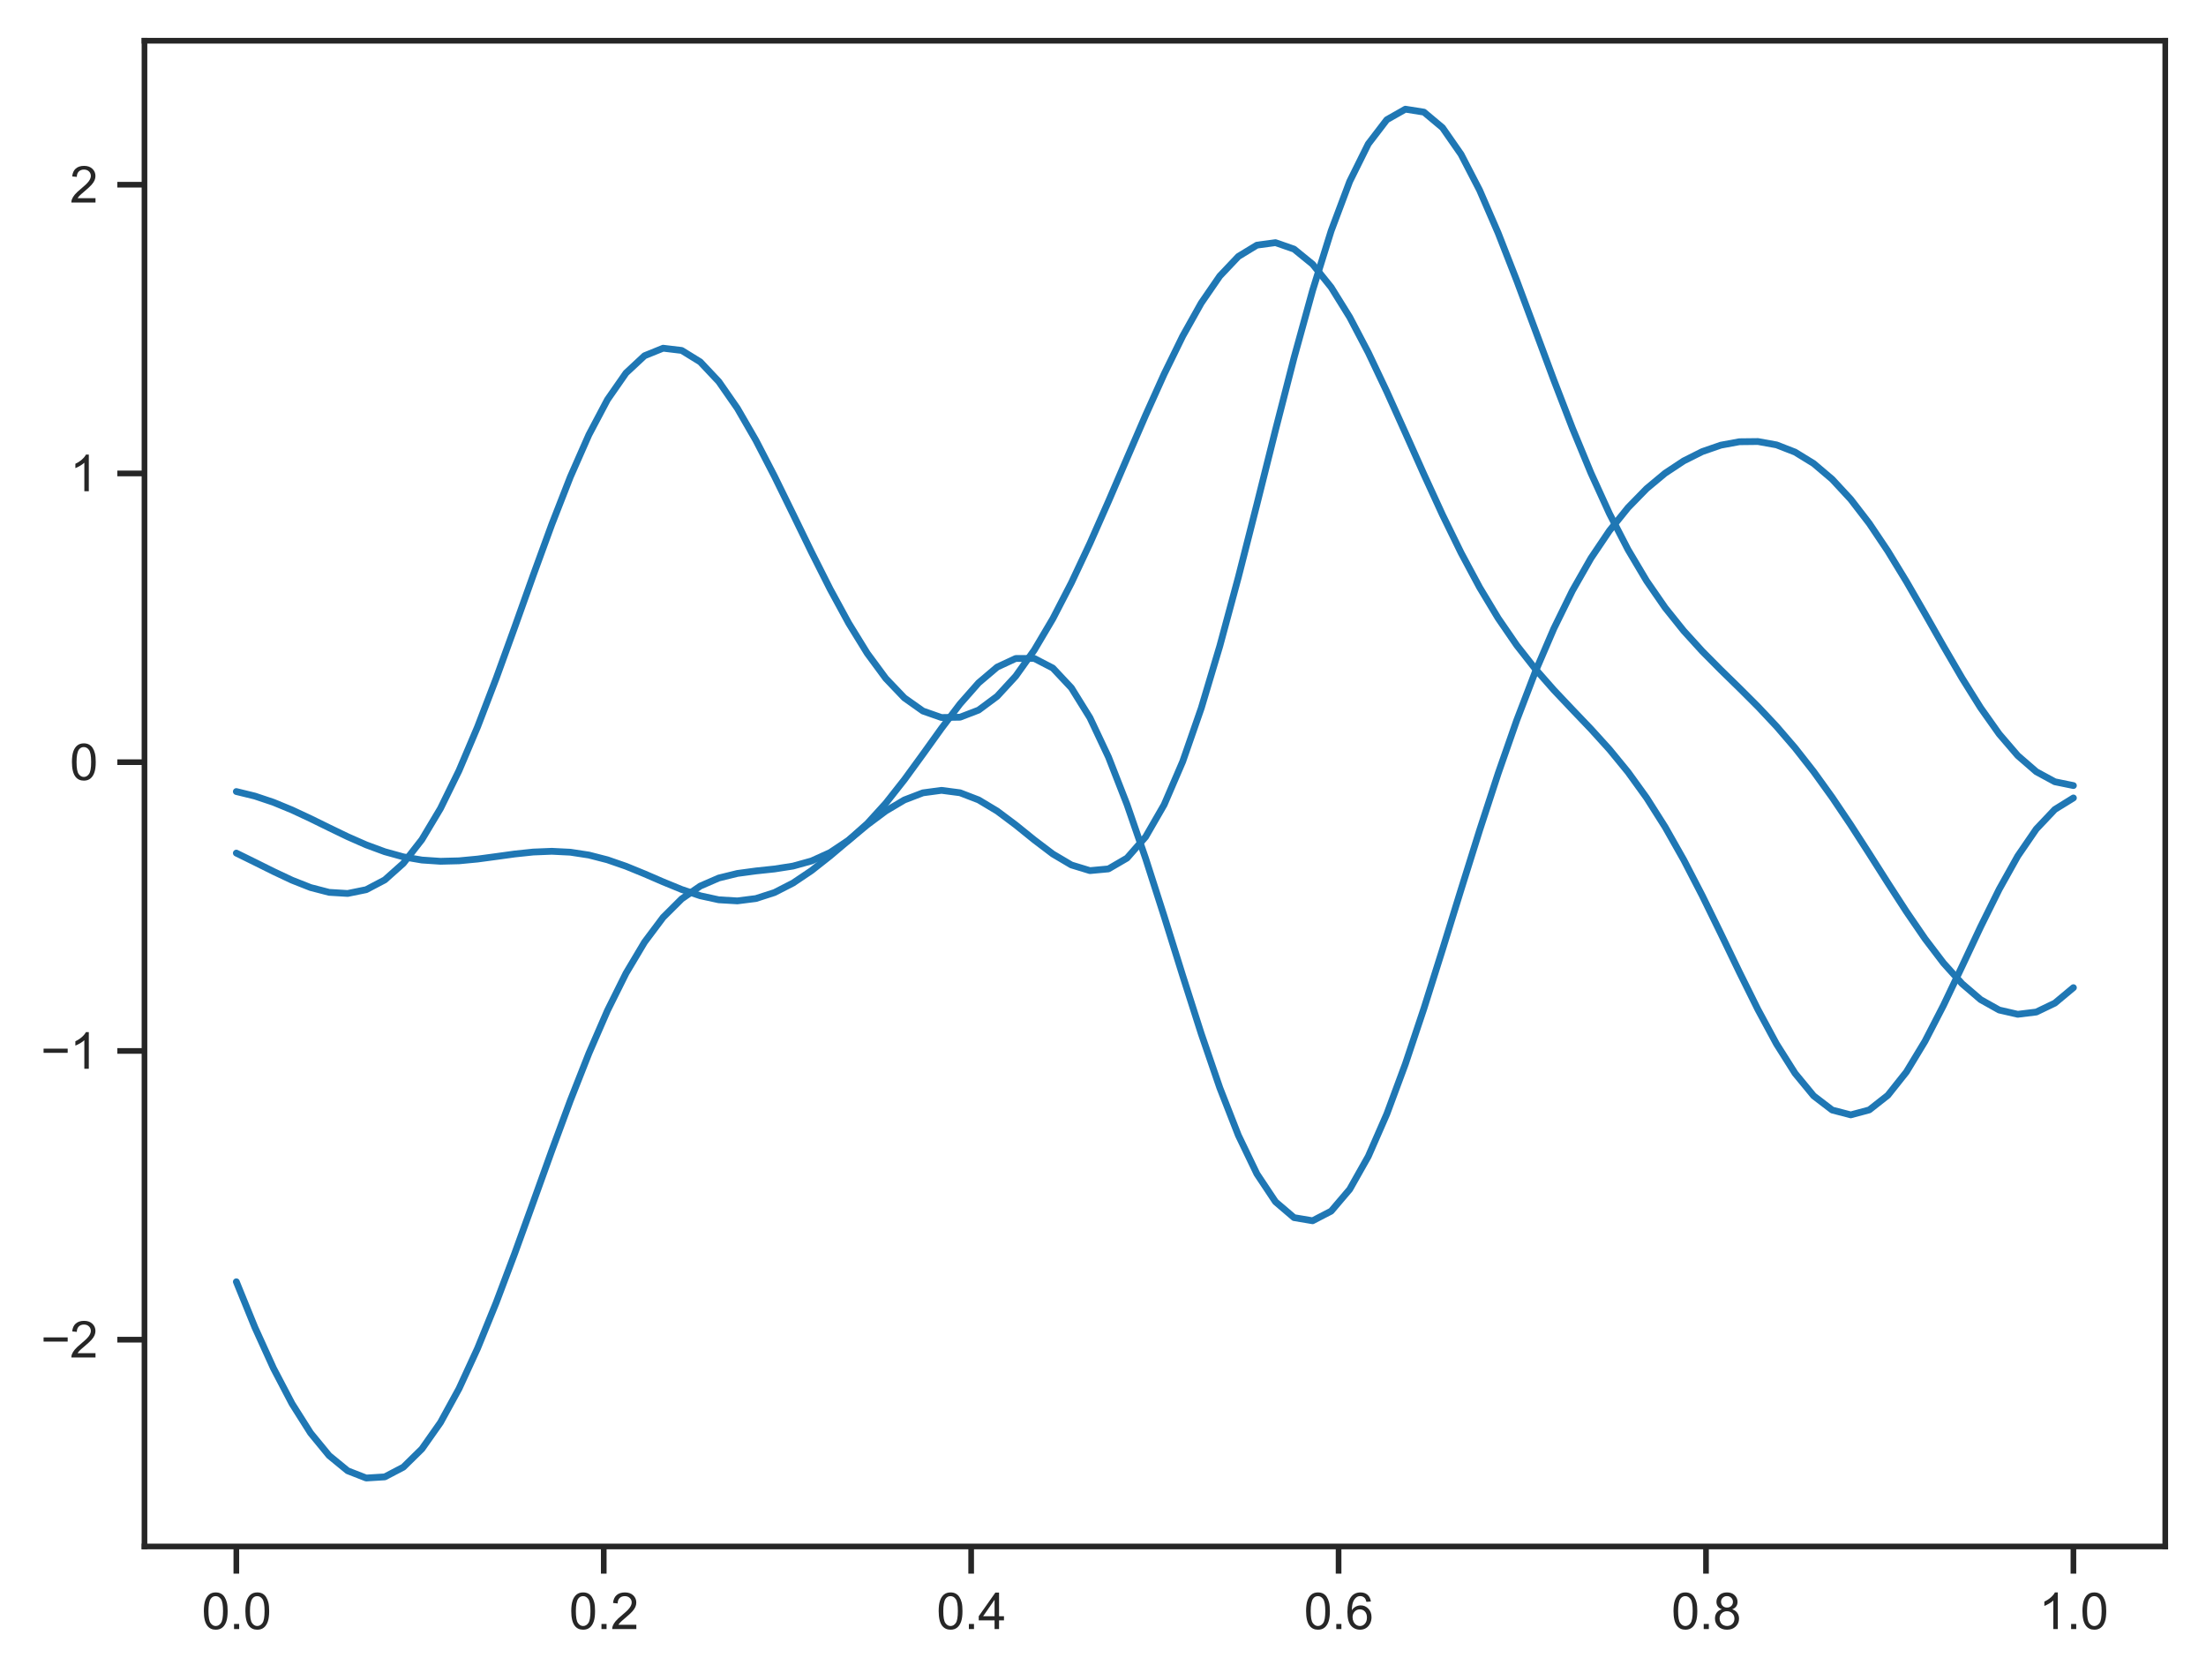 <?xml version="1.0" encoding="utf-8" standalone="no"?>
<!DOCTYPE svg PUBLIC "-//W3C//DTD SVG 1.1//EN"
  "http://www.w3.org/Graphics/SVG/1.1/DTD/svg11.dtd">
<svg xmlns:xlink="http://www.w3.org/1999/xlink" width="389.853pt" height="296.86pt" viewBox="0 0 389.853 296.86" xmlns="http://www.w3.org/2000/svg" version="1.1">
 <defs>
  <style type="text/css">*{stroke-linejoin: round; stroke-linecap: butt}</style>
 </defs>
 <g id="figure_1">
  <g id="patch_1">
   <path d="M 0 296.86 
L 389.853 296.86 
L 389.853 0 
L 0 0 
z
" style="fill: #ffffff"/>
  </g>
  <g id="axes_1">
   <g id="patch_2">
    <path d="M 25.533 273.312 
L 382.653 273.312 
L 382.653 7.2 
L 25.533 7.2 
z
" style="fill: #ffffff"/>
   </g>
   <g id="matplotlib.axis_1">
    <g id="xtick_1">
     <g id="line2d_1">
      <defs>
       <path id="mc40d24ea4a" d="M 0 0 
L 0 4.8 
" style="stroke: #262626"/>
      </defs>
      <g>
       <use xlink:href="#mc40d24ea4a" x="41.766" y="273.312" style="fill: #262626; stroke: #262626"/>
      </g>
     </g>
     <g id="text_1">
      <!-- 0.0 -->
      <g style="fill: #262626" transform="translate(35.65 287.911) scale(0.088 -0.088)">
       <defs>
        <path id="ArialMT-30" d="M 266 2259 
Q 266 3072 433 3567 
Q 600 4063 929 4331 
Q 1259 4600 1759 4600 
Q 2128 4600 2406 4451 
Q 2684 4303 2865 4023 
Q 3047 3744 3150 3342 
Q 3253 2941 3253 2259 
Q 3253 1453 3087 958 
Q 2922 463 2592 192 
Q 2263 -78 1759 -78 
Q 1097 -78 719 397 
Q 266 969 266 2259 
z
M 844 2259 
Q 844 1131 1108 757 
Q 1372 384 1759 384 
Q 2147 384 2411 759 
Q 2675 1134 2675 2259 
Q 2675 3391 2411 3762 
Q 2147 4134 1753 4134 
Q 1366 4134 1134 3806 
Q 844 3388 844 2259 
z
" transform="scale(0.016)"/>
        <path id="ArialMT-2e" d="M 581 0 
L 581 641 
L 1222 641 
L 1222 0 
L 581 0 
z
" transform="scale(0.016)"/>
       </defs>
       <use xlink:href="#ArialMT-30"/>
       <use xlink:href="#ArialMT-2e" x="55.615"/>
       <use xlink:href="#ArialMT-30" x="83.398"/>
      </g>
     </g>
    </g>
    <g id="xtick_2">
     <g id="line2d_2">
      <g>
       <use xlink:href="#mc40d24ea4a" x="106.697" y="273.312" style="fill: #262626; stroke: #262626"/>
      </g>
     </g>
     <g id="text_2">
      <!-- 0.2 -->
      <g style="fill: #262626" transform="translate(100.581 287.911) scale(0.088 -0.088)">
       <defs>
        <path id="ArialMT-32" d="M 3222 541 
L 3222 0 
L 194 0 
Q 188 203 259 391 
Q 375 700 629 1000 
Q 884 1300 1366 1694 
Q 2113 2306 2375 2664 
Q 2638 3022 2638 3341 
Q 2638 3675 2398 3904 
Q 2159 4134 1775 4134 
Q 1369 4134 1125 3890 
Q 881 3647 878 3216 
L 300 3275 
Q 359 3922 746 4261 
Q 1134 4600 1788 4600 
Q 2447 4600 2831 4234 
Q 3216 3869 3216 3328 
Q 3216 3053 3103 2787 
Q 2991 2522 2730 2228 
Q 2469 1934 1863 1422 
Q 1356 997 1212 845 
Q 1069 694 975 541 
L 3222 541 
z
" transform="scale(0.016)"/>
       </defs>
       <use xlink:href="#ArialMT-30"/>
       <use xlink:href="#ArialMT-2e" x="55.615"/>
       <use xlink:href="#ArialMT-32" x="83.398"/>
      </g>
     </g>
    </g>
    <g id="xtick_3">
     <g id="line2d_3">
      <g>
       <use xlink:href="#mc40d24ea4a" x="171.628" y="273.312" style="fill: #262626; stroke: #262626"/>
      </g>
     </g>
     <g id="text_3">
      <!-- 0.4 -->
      <g style="fill: #262626" transform="translate(165.512 287.911) scale(0.088 -0.088)">
       <defs>
        <path id="ArialMT-34" d="M 2069 0 
L 2069 1097 
L 81 1097 
L 81 1613 
L 2172 4581 
L 2631 4581 
L 2631 1613 
L 3250 1613 
L 3250 1097 
L 2631 1097 
L 2631 0 
L 2069 0 
z
M 2069 1613 
L 2069 3678 
L 634 1613 
L 2069 1613 
z
" transform="scale(0.016)"/>
       </defs>
       <use xlink:href="#ArialMT-30"/>
       <use xlink:href="#ArialMT-2e" x="55.615"/>
       <use xlink:href="#ArialMT-34" x="83.398"/>
      </g>
     </g>
    </g>
    <g id="xtick_4">
     <g id="line2d_4">
      <g>
       <use xlink:href="#mc40d24ea4a" x="236.559" y="273.312" style="fill: #262626; stroke: #262626"/>
      </g>
     </g>
     <g id="text_4">
      <!-- 0.6 -->
      <g style="fill: #262626" transform="translate(230.443 287.911) scale(0.088 -0.088)">
       <defs>
        <path id="ArialMT-36" d="M 3184 3459 
L 2625 3416 
Q 2550 3747 2413 3897 
Q 2184 4138 1850 4138 
Q 1581 4138 1378 3988 
Q 1113 3794 959 3422 
Q 806 3050 800 2363 
Q 1003 2672 1297 2822 
Q 1591 2972 1913 2972 
Q 2475 2972 2870 2558 
Q 3266 2144 3266 1488 
Q 3266 1056 3080 686 
Q 2894 316 2569 119 
Q 2244 -78 1831 -78 
Q 1128 -78 684 439 
Q 241 956 241 2144 
Q 241 3472 731 4075 
Q 1159 4600 1884 4600 
Q 2425 4600 2770 4297 
Q 3116 3994 3184 3459 
z
M 888 1484 
Q 888 1194 1011 928 
Q 1134 663 1356 523 
Q 1578 384 1822 384 
Q 2178 384 2434 671 
Q 2691 959 2691 1453 
Q 2691 1928 2437 2201 
Q 2184 2475 1800 2475 
Q 1419 2475 1153 2201 
Q 888 1928 888 1484 
z
" transform="scale(0.016)"/>
       </defs>
       <use xlink:href="#ArialMT-30"/>
       <use xlink:href="#ArialMT-2e" x="55.615"/>
       <use xlink:href="#ArialMT-36" x="83.398"/>
      </g>
     </g>
    </g>
    <g id="xtick_5">
     <g id="line2d_5">
      <g>
       <use xlink:href="#mc40d24ea4a" x="301.49" y="273.312" style="fill: #262626; stroke: #262626"/>
      </g>
     </g>
     <g id="text_5">
      <!-- 0.8 -->
      <g style="fill: #262626" transform="translate(295.374 287.911) scale(0.088 -0.088)">
       <defs>
        <path id="ArialMT-38" d="M 1131 2484 
Q 781 2613 612 2850 
Q 444 3088 444 3419 
Q 444 3919 803 4259 
Q 1163 4600 1759 4600 
Q 2359 4600 2725 4251 
Q 3091 3903 3091 3403 
Q 3091 3084 2923 2848 
Q 2756 2613 2416 2484 
Q 2838 2347 3058 2040 
Q 3278 1734 3278 1309 
Q 3278 722 2862 322 
Q 2447 -78 1769 -78 
Q 1091 -78 675 323 
Q 259 725 259 1325 
Q 259 1772 486 2073 
Q 713 2375 1131 2484 
z
M 1019 3438 
Q 1019 3113 1228 2906 
Q 1438 2700 1772 2700 
Q 2097 2700 2305 2904 
Q 2513 3109 2513 3406 
Q 2513 3716 2298 3927 
Q 2084 4138 1766 4138 
Q 1444 4138 1231 3931 
Q 1019 3725 1019 3438 
z
M 838 1322 
Q 838 1081 952 856 
Q 1066 631 1291 507 
Q 1516 384 1775 384 
Q 2178 384 2440 643 
Q 2703 903 2703 1303 
Q 2703 1709 2433 1975 
Q 2163 2241 1756 2241 
Q 1359 2241 1098 1978 
Q 838 1716 838 1322 
z
" transform="scale(0.016)"/>
       </defs>
       <use xlink:href="#ArialMT-30"/>
       <use xlink:href="#ArialMT-2e" x="55.615"/>
       <use xlink:href="#ArialMT-38" x="83.398"/>
      </g>
     </g>
    </g>
    <g id="xtick_6">
     <g id="line2d_6">
      <g>
       <use xlink:href="#mc40d24ea4a" x="366.421" y="273.312" style="fill: #262626; stroke: #262626"/>
      </g>
     </g>
     <g id="text_6">
      <!-- 1.0 -->
      <g style="fill: #262626" transform="translate(360.305 287.911) scale(0.088 -0.088)">
       <defs>
        <path id="ArialMT-31" d="M 2384 0 
L 1822 0 
L 1822 3584 
Q 1619 3391 1289 3197 
Q 959 3003 697 2906 
L 697 3450 
Q 1169 3672 1522 3987 
Q 1875 4303 2022 4600 
L 2384 4600 
L 2384 0 
z
" transform="scale(0.016)"/>
       </defs>
       <use xlink:href="#ArialMT-31"/>
       <use xlink:href="#ArialMT-2e" x="55.615"/>
       <use xlink:href="#ArialMT-30" x="83.398"/>
      </g>
     </g>
    </g>
   </g>
   <g id="matplotlib.axis_2">
    <g id="ytick_1">
     <g id="line2d_7">
      <defs>
       <path id="m7192767547" d="M 0 0 
L -4.8 0 
" style="stroke: #262626"/>
      </defs>
      <g>
       <use xlink:href="#m7192767547" x="25.533" y="236.765" style="fill: #262626; stroke: #262626"/>
      </g>
     </g>
     <g id="text_7">
      <!-- −2 -->
      <g style="fill: #262626" transform="translate(7.2 239.914) scale(0.088 -0.088)">
       <defs>
        <path id="ArialMT-2212" d="M 3381 1997 
L 356 1997 
L 356 2522 
L 3381 2522 
L 3381 1997 
z
" transform="scale(0.016)"/>
       </defs>
       <use xlink:href="#ArialMT-2212"/>
       <use xlink:href="#ArialMT-32" x="58.398"/>
      </g>
     </g>
    </g>
    <g id="ytick_2">
     <g id="line2d_8">
      <g>
       <use xlink:href="#m7192767547" x="25.533" y="185.734" style="fill: #262626; stroke: #262626"/>
      </g>
     </g>
     <g id="text_8">
      <!-- −1 -->
      <g style="fill: #262626" transform="translate(7.2 188.883) scale(0.088 -0.088)">
       <use xlink:href="#ArialMT-2212"/>
       <use xlink:href="#ArialMT-31" x="58.398"/>
      </g>
     </g>
    </g>
    <g id="ytick_3">
     <g id="line2d_9">
      <g>
       <use xlink:href="#m7192767547" x="25.533" y="134.703" style="fill: #262626; stroke: #262626"/>
      </g>
     </g>
     <g id="text_9">
      <!-- 0 -->
      <g style="fill: #262626" transform="translate(12.34 137.852) scale(0.088 -0.088)">
       <use xlink:href="#ArialMT-30"/>
      </g>
     </g>
    </g>
    <g id="ytick_4">
     <g id="line2d_10">
      <g>
       <use xlink:href="#m7192767547" x="25.533" y="83.672" style="fill: #262626; stroke: #262626"/>
      </g>
     </g>
     <g id="text_10">
      <!-- 1 -->
      <g style="fill: #262626" transform="translate(12.34 86.821) scale(0.088 -0.088)">
       <use xlink:href="#ArialMT-31"/>
      </g>
     </g>
    </g>
    <g id="ytick_5">
     <g id="line2d_11">
      <g>
       <use xlink:href="#m7192767547" x="25.533" y="32.641" style="fill: #262626; stroke: #262626"/>
      </g>
     </g>
     <g id="text_11">
      <!-- 2 -->
      <g style="fill: #262626" transform="translate(12.34 35.79) scale(0.088 -0.088)">
       <use xlink:href="#ArialMT-32"/>
      </g>
     </g>
    </g>
   </g>
   <g id="line2d_12">
    <path d="M 41.766 226.531 
L 45.045 234.594 
L 48.325 241.808 
L 51.604 248.067 
L 54.883 253.255 
L 58.163 257.25 
L 61.442 259.937 
L 64.721 261.216 
L 68.001 261.014 
L 71.28 259.296 
L 74.559 256.074 
L 77.839 251.411 
L 81.118 245.427 
L 84.398 238.297 
L 87.677 230.246 
L 90.956 221.541 
L 94.236 212.475 
L 97.515 203.357 
L 100.794 194.491 
L 104.074 186.158 
L 107.353 178.601 
L 110.632 172.007 
L 113.912 166.5 
L 117.191 162.127 
L 120.47 158.861 
L 123.75 156.599 
L 127.029 155.175 
L 130.308 154.368 
L 133.588 153.925 
L 136.867 153.578 
L 140.146 153.066 
L 143.426 152.156 
L 146.705 150.666 
L 149.984 148.481 
L 153.264 145.563 
L 156.543 141.959 
L 159.822 137.801 
L 163.102 133.298 
L 166.381 128.726 
L 169.66 124.407 
L 172.94 120.684 
L 176.219 117.902 
L 179.498 116.376 
L 182.778 116.369 
L 186.057 118.067 
L 189.336 121.563 
L 192.616 126.847 
L 195.895 133.799 
L 199.174 142.193 
L 202.454 151.706 
L 205.733 161.937 
L 209.012 172.431 
L 212.292 182.7 
L 215.571 192.26 
L 218.85 200.651 
L 222.13 207.47 
L 225.409 212.394 
L 228.688 215.194 
L 231.968 215.749 
L 235.247 214.05 
L 238.526 210.195 
L 241.806 204.379 
L 245.085 196.881 
L 248.364 188.037 
L 251.644 178.222 
L 254.923 167.823 
L 258.202 157.215 
L 261.482 146.74 
L 264.761 136.692 
L 268.04 127.304 
L 271.32 118.738 
L 274.599 111.094 
L 277.878 104.405 
L 281.158 98.654 
L 284.437 93.784 
L 287.717 89.714 
L 290.996 86.356 
L 294.275 83.625 
L 297.555 81.457 
L 300.834 79.811 
L 304.113 78.675 
L 307.393 78.069 
L 310.672 78.033 
L 313.951 78.624 
L 317.231 79.902 
L 320.51 81.917 
L 323.789 84.7 
L 327.069 88.245 
L 330.348 92.507 
L 333.627 97.394 
L 336.907 102.768 
L 340.186 108.448 
L 343.465 114.219 
L 346.745 119.847 
L 350.024 125.091 
L 353.303 129.722 
L 356.583 133.539 
L 359.862 136.386 
L 363.141 138.164 
L 366.421 138.836 
" clip-path="url(#p0367ff6ebc)" style="fill: none; stroke: #1f77b4; stroke-width: 1.2; stroke-linecap: round"/>
   </g>
   <g id="line2d_13">
    <path d="M 41.766 139.892 
L 45.045 140.694 
L 48.325 141.794 
L 51.604 143.147 
L 54.883 144.678 
L 58.163 146.29 
L 61.442 147.873 
L 64.721 149.317 
L 68.001 150.528 
L 71.28 151.434 
L 74.559 151.997 
L 77.839 152.218 
L 81.118 152.135 
L 84.398 151.823 
L 87.677 151.382 
L 90.956 150.929 
L 94.236 150.583 
L 97.515 150.451 
L 100.794 150.614 
L 104.074 151.116 
L 107.353 151.959 
L 110.632 153.097 
L 113.912 154.439 
L 117.191 155.858 
L 120.47 157.202 
L 123.75 158.309 
L 127.029 159.024 
L 130.308 159.218 
L 133.588 158.802 
L 136.867 157.742 
L 140.146 156.064 
L 143.426 153.858 
L 146.705 151.273 
L 149.984 148.503 
L 153.264 145.775 
L 156.543 143.326 
L 159.822 141.379 
L 163.102 140.121 
L 166.381 139.68 
L 169.66 140.108 
L 172.94 141.37 
L 176.219 143.337 
L 179.498 145.792 
L 182.778 148.441 
L 186.057 150.928 
L 189.336 152.867 
L 192.616 153.867 
L 195.895 153.564 
L 199.174 151.651 
L 202.454 147.907 
L 205.733 142.217 
L 209.012 134.587 
L 212.292 125.152 
L 215.571 114.168 
L 218.85 102.002 
L 222.13 89.109 
L 225.409 76.004 
L 228.688 63.233 
L 231.968 51.333 
L 235.247 40.8 
L 238.526 32.06 
L 241.806 25.442 
L 245.085 21.158 
L 248.364 19.296 
L 251.644 19.816 
L 254.923 22.562 
L 258.202 27.275 
L 261.482 33.613 
L 264.761 41.185 
L 268.04 49.572 
L 271.32 58.36 
L 274.599 67.168 
L 277.878 75.667 
L 281.158 83.599 
L 284.437 90.789 
L 287.717 97.147 
L 290.996 102.664 
L 294.275 107.405 
L 297.555 111.495 
L 300.834 115.1 
L 304.113 118.407 
L 307.393 121.609 
L 310.672 124.882 
L 313.951 128.372 
L 317.231 132.181 
L 320.51 136.362 
L 323.789 140.916 
L 327.069 145.787 
L 330.348 150.875 
L 333.627 156.039 
L 336.907 161.108 
L 340.186 165.894 
L 343.465 170.205 
L 346.745 173.852 
L 350.024 176.666 
L 353.303 178.504 
L 356.583 179.258 
L 359.862 178.86 
L 363.141 177.285 
L 366.421 174.551 
" clip-path="url(#p0367ff6ebc)" style="fill: none; stroke: #1f77b4; stroke-width: 1.2; stroke-linecap: round"/>
   </g>
   <g id="line2d_14">
    <path d="M 41.766 150.77 
L 45.045 152.383 
L 48.325 154.016 
L 51.604 155.56 
L 54.883 156.855 
L 58.163 157.708 
L 61.442 157.905 
L 64.721 157.235 
L 68.001 155.508 
L 71.28 152.583 
L 74.559 148.379 
L 77.839 142.891 
L 81.118 136.196 
L 84.398 128.457 
L 87.677 119.912 
L 90.956 110.863 
L 94.236 101.659 
L 97.515 92.675 
L 100.794 84.283 
L 104.074 76.834 
L 107.353 70.634 
L 110.632 65.924 
L 113.912 62.867 
L 117.191 61.54 
L 120.47 61.934 
L 123.75 63.957 
L 127.029 67.439 
L 130.308 72.155 
L 133.588 77.831 
L 136.867 84.169 
L 140.146 90.86 
L 143.426 97.601 
L 146.705 104.111 
L 149.984 110.136 
L 153.264 115.46 
L 156.543 119.906 
L 159.822 123.339 
L 163.102 125.661 
L 166.381 126.81 
L 169.66 126.756 
L 172.94 125.498 
L 176.219 123.063 
L 179.498 119.503 
L 182.778 114.898 
L 186.057 109.355 
L 189.336 103.009 
L 192.616 96.028 
L 195.895 88.609 
L 199.174 80.98 
L 202.454 73.39 
L 205.733 66.106 
L 209.012 59.403 
L 212.292 53.547 
L 215.571 48.784 
L 218.85 45.323 
L 222.13 43.324 
L 225.409 42.883 
L 228.688 44.025 
L 231.968 46.696 
L 235.247 50.772 
L 238.526 56.056 
L 241.806 62.3 
L 245.085 69.216 
L 248.364 76.497 
L 251.644 83.843 
L 254.923 90.982 
L 258.202 97.69 
L 261.482 103.81 
L 264.761 109.258 
L 268.04 114.035 
L 271.32 118.216 
L 274.599 121.944 
L 277.878 125.412 
L 281.158 128.843 
L 284.437 132.459 
L 287.717 136.462 
L 290.996 141.004 
L 294.275 146.171 
L 297.555 151.964 
L 300.834 158.297 
L 304.113 164.995 
L 307.393 171.807 
L 310.672 178.423 
L 313.951 184.499 
L 317.231 189.689 
L 320.51 193.671 
L 323.789 196.18 
L 327.069 197.035 
L 330.348 196.156 
L 333.627 193.578 
L 336.907 189.452 
L 340.186 184.034 
L 343.465 177.673 
L 346.745 170.78 
L 350.024 163.8 
L 353.303 157.173 
L 356.583 151.302 
L 359.862 146.518 
L 363.141 143.054 
L 366.421 141.023 
" clip-path="url(#p0367ff6ebc)" style="fill: none; stroke: #1f77b4; stroke-width: 1.2; stroke-linecap: round"/>
   </g>
   <g id="patch_3">
    <path d="M 25.533 273.312 
L 25.533 7.2 
" style="fill: none; stroke: #262626; stroke-linejoin: miter; stroke-linecap: square"/>
   </g>
   <g id="patch_4">
    <path d="M 382.653 273.312 
L 382.653 7.2 
" style="fill: none; stroke: #262626; stroke-linejoin: miter; stroke-linecap: square"/>
   </g>
   <g id="patch_5">
    <path d="M 25.533 273.312 
L 382.653 273.312 
" style="fill: none; stroke: #262626; stroke-linejoin: miter; stroke-linecap: square"/>
   </g>
   <g id="patch_6">
    <path d="M 25.533 7.2 
L 382.653 7.2 
" style="fill: none; stroke: #262626; stroke-linejoin: miter; stroke-linecap: square"/>
   </g>
  </g>
 </g>
 <defs>
  <clipPath id="p0367ff6ebc">
   <rect x="25.533" y="7.2" width="357.12" height="266.112"/>
  </clipPath>
 </defs>
</svg>